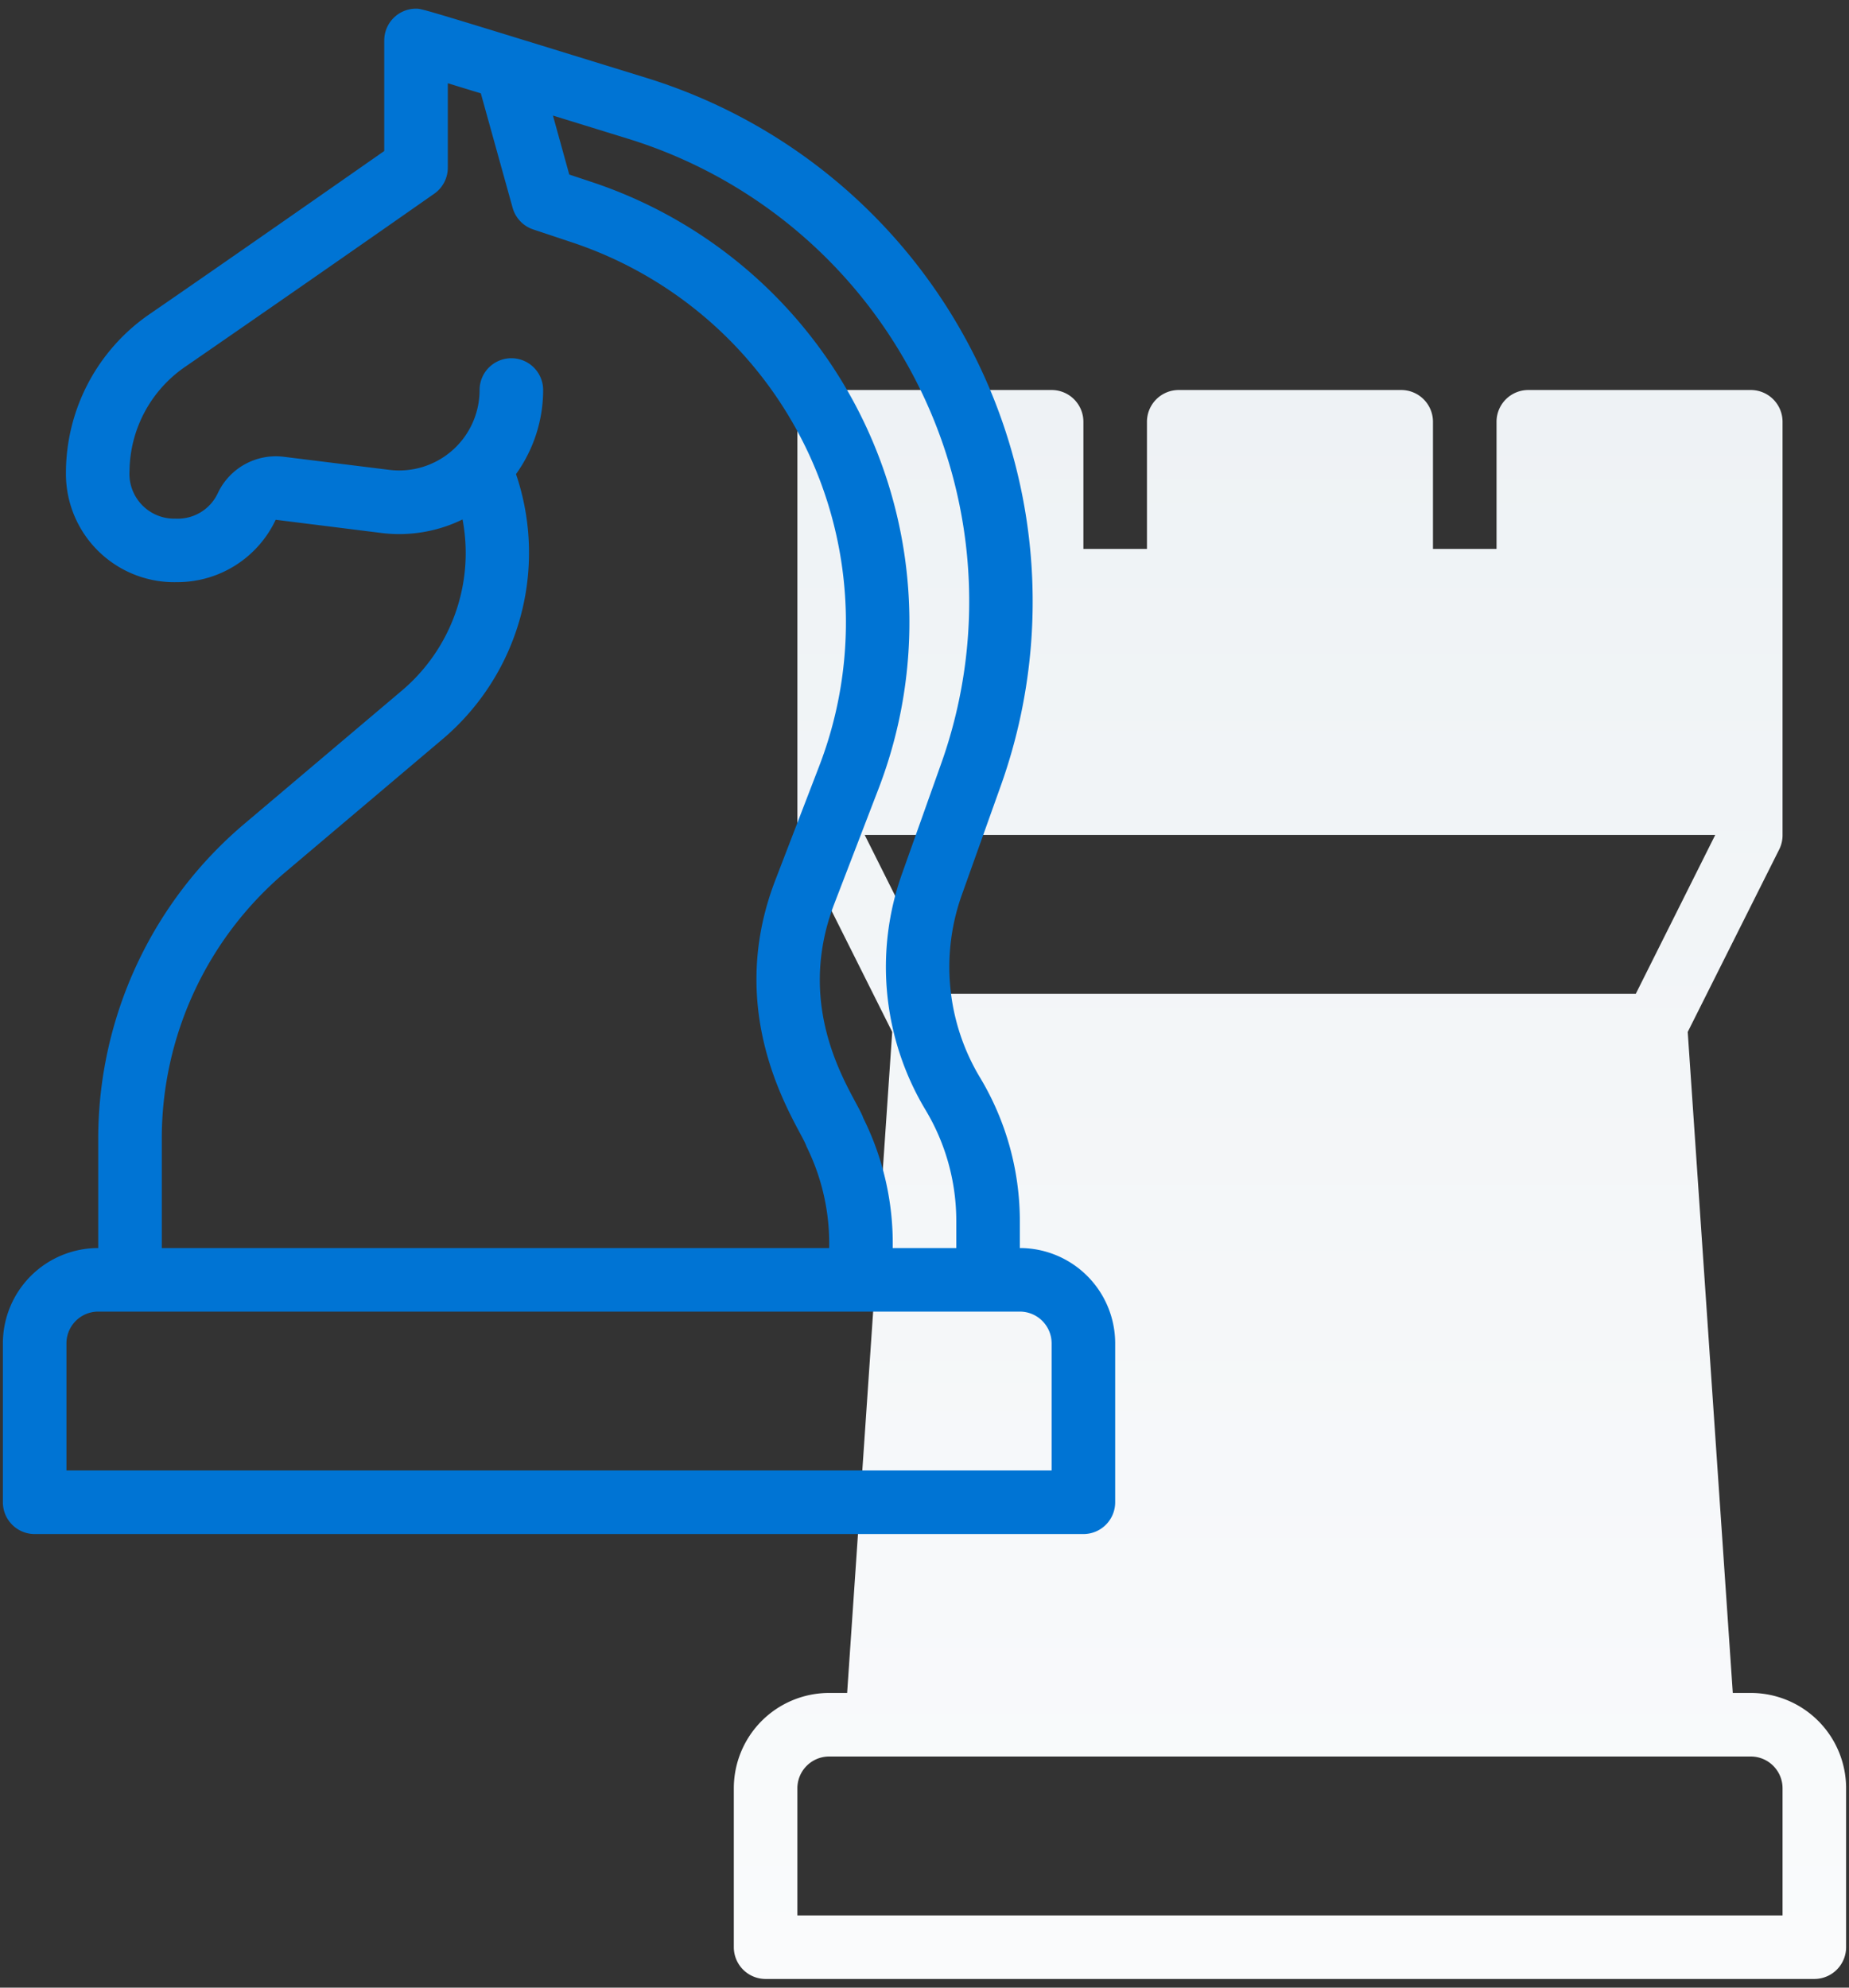 <svg width="80" height="86" fill="none" xmlns="http://www.w3.org/2000/svg"><rect width="100%" height="100%" fill="#333333" stroke="none"/><path d="M75.75 73.25h-.778l-1.95-28.6 3.965-7.91a1.38 1.38 0 00.138-.615V18.25a1.375 1.375 0 00-1.375-1.375h-9.625a1.375 1.375 0 00-1.375 1.375v5.5H62v-5.5a1.375 1.375 0 00-1.375-1.375H51a1.375 1.375 0 00-1.375 1.375v5.5h-2.75v-5.5a1.375 1.375 0 00-1.375-1.375h-9.625A1.375 1.375 0 0034.5 18.25v17.875c0 .213.05.424.144.615l3.959 7.91-1.95 28.6h-.778a4.125 4.125 0 00-4.125 4.125v6.875a1.375 1.375 0 001.375 1.375H78.5a1.375 1.375 0 001.375-1.375v-6.875a4.125 4.125 0 00-4.125-4.125zm-1.537-37.125L70.775 43H40.85l-3.438-6.875h36.8zm2.912 46.75H34.5v-5.5A1.375 1.375 0 0135.875 76H75.75a1.375 1.375 0 011.375 1.375v5.5z" fill="url(#paint0_linear_68_314)"/><path d="M44.125 54v-1.163c0-2.187-.594-4.333-1.719-6.208a9.283 9.283 0 01-.785-7.927l1.678-4.699A23.715 23.715 0 0027.956 3.366C18.263.375 18.263.375 18 .375a1.375 1.375 0 00-1.375 1.375v4.784c-1.723 1.204-6.86 4.793-10.175 7.073a8.34 8.34 0 00-3.597 6.843 4.688 4.688 0 004.813 4.738 4.7 4.7 0 004.262-2.699l4.576.572a6.24 6.24 0 003.509-.586 7.798 7.798 0 01-2.6 7.384l-6.827 5.775A17.843 17.843 0 004.25 49.277V54a4.125 4.125 0 00-4.125 4.125V65A1.375 1.375 0 001.5 66.375h45.375A1.375 1.375 0 0048.25 65v-6.875A4.125 4.125 0 0044.125 54zm-5.05-38.537a20.92 20.92 0 011.633 17.615l-1.67 4.697a12.02 12.02 0 001.017 10.267 9.322 9.322 0 011.32 4.795V54h-2.75a12.176 12.176 0 00-1.273-5.622c-.275-.862-3.117-4.433-1.25-9.286l1.908-4.962A20.075 20.075 0 0025.623 7.882l-.993-.33L23.924 5l3.221.994a20.915 20.915 0 0111.93 9.47zM7 49.277a15.098 15.098 0 015.356-11.55l6.827-5.775a10.568 10.568 0 003.143-11.439 6.24 6.24 0 001.174-3.638 1.375 1.375 0 00-2.75 0 3.48 3.48 0 01-3.912 3.454l-4.576-.567a2.773 2.773 0 00-2.832 1.564 1.917 1.917 0 01-1.837 1.115 1.94 1.94 0 01-1.989-2.07 5.537 5.537 0 012.397-4.493 1937.9 1937.9 0 0010.787-7.496 1.375 1.375 0 00.587-1.132V3.602l1.429.437 1.375 4.95a1.375 1.375 0 00.89.938l1.69.563a17.325 17.325 0 0110.688 22.65l-1.91 4.965C31.2 44.2 34.654 48.83 34.895 49.607a9.443 9.443 0 01.98 4.393H7v-4.723zm38.5 14.348H2.875v-5.5A1.375 1.375 0 014.25 56.75h39.875a1.375 1.375 0 011.375 1.375v5.5z" fill="#0074D4"/><defs><linearGradient id="paint0_linear_68_314" x1="55.813" y1="16.875" x2="55.813" y2="85.625" gradientUnits="userSpaceOnUse"><stop stop-color="#EEF2F5"/><stop offset="1" stop-color="#FAFBFC"/></linearGradient></defs></svg>